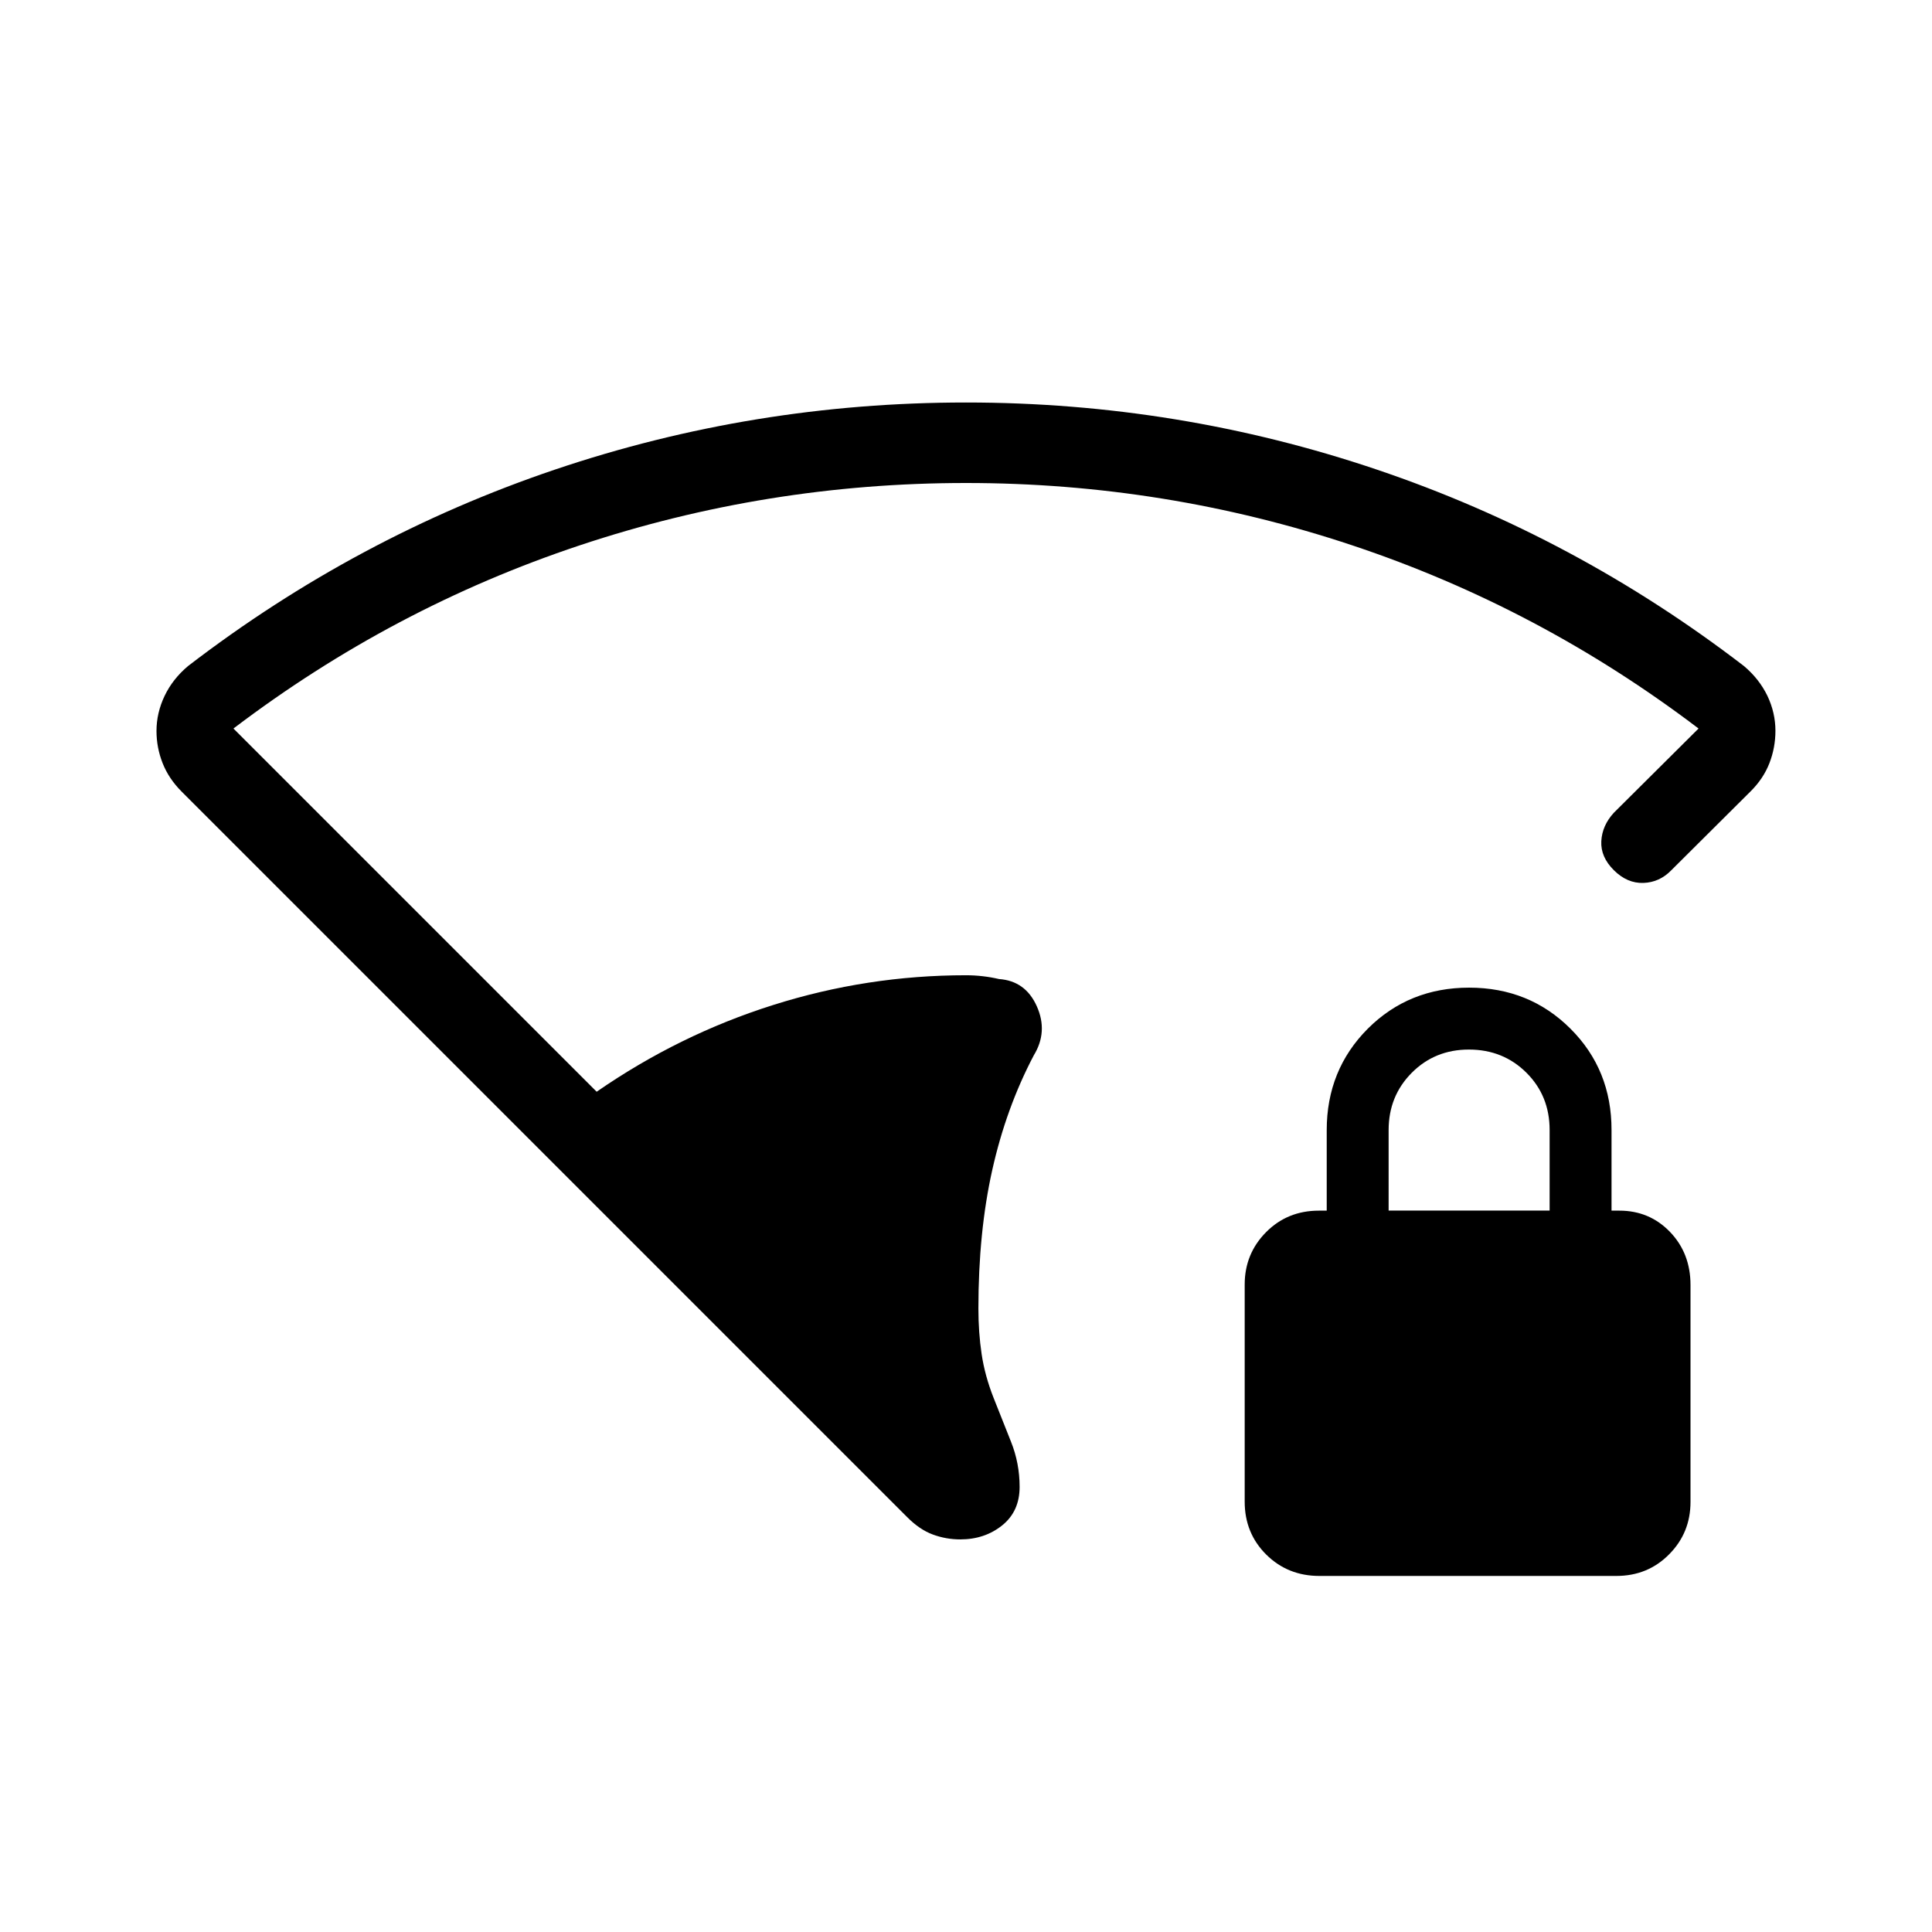 <svg xmlns="http://www.w3.org/2000/svg" width="1em" height="1em" viewBox="0 0 24 24"><path fill="currentColor" d="M12 6q-2.475 0-4.8.775T2.9 9.05l4.512 4.512q1.023-.708 2.191-1.077q1.169-.37 2.397-.37q.104 0 .208.012t.202.035q.329.023.47.339t-.038.609q-.344.654-.516 1.425q-.172.77-.172 1.72q0 .296.04.565t.148.543t.216.544q.108.269.108.564q0 .304-.217.478t-.52.174q-.177 0-.342-.061t-.32-.218L2.256 9.833q-.16-.16-.236-.353t-.076-.4q0-.224.101-.436q.101-.211.292-.371q2.092-1.606 4.558-2.44Q9.362 5 12 5t5.105.834q2.466.833 4.558 2.439q.19.16.292.37q.1.211.1.435q0 .21-.075.403t-.236.352l-.982.977q-.146.151-.347.158t-.367-.158t-.156-.36t.156-.354L21.1 9.05q-1.975-1.5-4.3-2.275T12 6m4.39 13.577q-.392 0-.66-.265q-.268-.266-.268-.658v-2.697q0-.382.265-.65t.658-.268h.096v-1q0-.748.51-1.26q.511-.51 1.259-.51t1.259.51t.51 1.26v1h.097q.375 0 .63.265q.254.265.254.658v2.696q0 .383-.265.65q-.265.269-.657.269zm.86-4.539h2v-1q0-.425-.288-.712t-.712-.288t-.712.288t-.288.712z"/></svg>